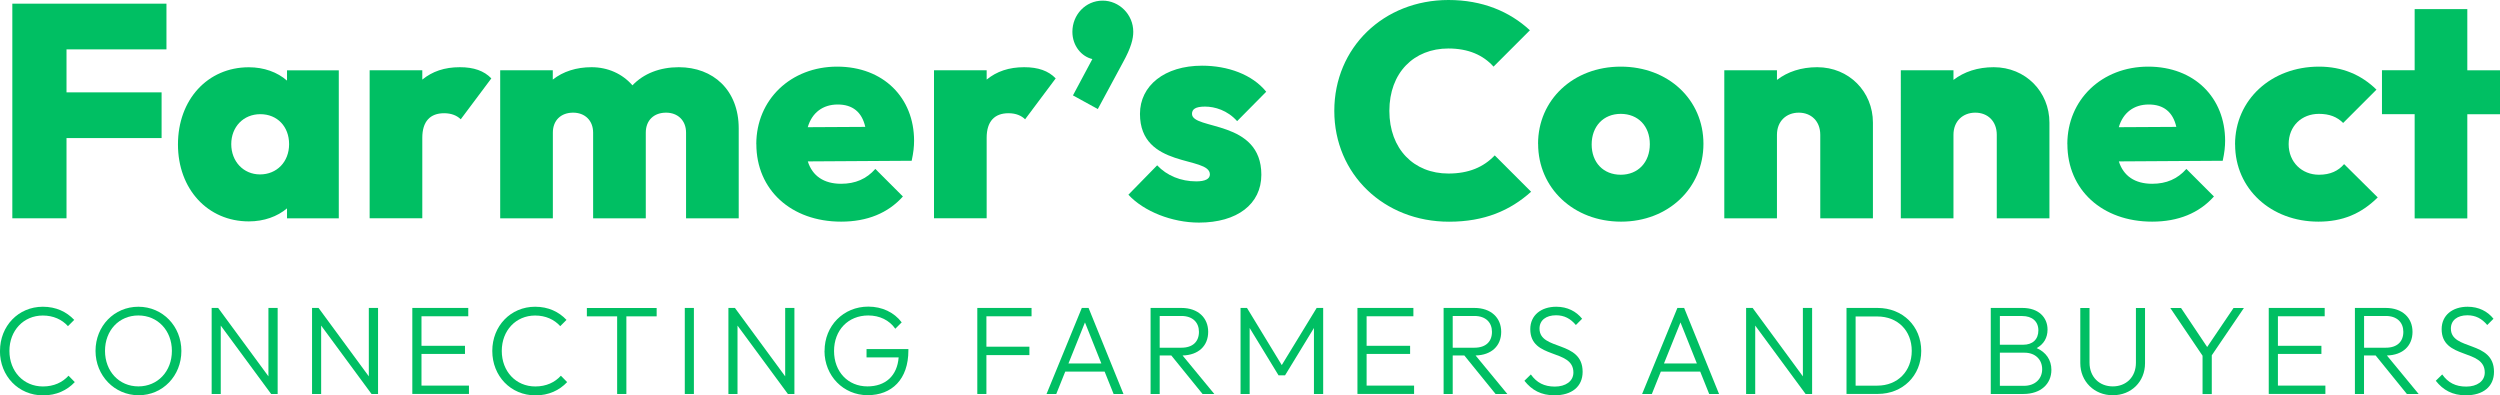<?xml version="1.0" encoding="UTF-8"?>
<svg id="Layer_2" data-name="Layer 2" xmlns="http://www.w3.org/2000/svg" viewBox="0 0 395.45 62.52">
  <defs>
    <style>
      .cls-1 {
        fill: #00bf63;
        stroke-width: 0px;
      }
    </style>
  </defs>
  <g id="Layer_1-2" data-name="Layer 1">
    <g>
      <path class="cls-1" d="M1.95.58h24.38v7.23h-15.81v6.8h15.04v7.23h-15.04v12.69H1.95V.58Z"/>
      <path class="cls-1" d="M28.15,22.85c0-7.09,4.69-12.21,11.21-12.21,2.4,0,4.5.77,6.04,2.11v-1.63h8.19v23.42h-8.19v-1.58c-1.53,1.29-3.64,2.06-6.04,2.06-6.51,0-11.21-5.12-11.21-12.17ZM45.73,22.8c0-2.78-1.87-4.74-4.55-4.74s-4.6,2.01-4.6,4.74,1.92,4.79,4.55,4.79,4.6-1.96,4.6-4.79Z"/>
      <path class="cls-1" d="M58.47,11.11h8.33v1.48c1.58-1.29,3.5-1.96,5.94-1.96,2.2,0,3.83.57,4.98,1.77l-4.84,6.47c-.57-.57-1.44-.96-2.63-.96-2.2,0-3.45,1.29-3.45,3.88v12.74h-8.33V11.11Z"/>
      <path class="cls-1" d="M79.11,11.11h8.33v1.48c1.63-1.29,3.74-1.96,6.13-1.96,2.59,0,4.89,1.05,6.47,2.87,1.77-1.87,4.36-2.87,7.33-2.87,5.46,0,9.48,3.64,9.48,9.68v14.23h-8.33v-13.56c0-1.96-1.34-3.16-3.16-3.16-1.92,0-3.21,1.2-3.21,3.16v13.56h-8.33v-13.56c0-1.96-1.34-3.16-3.16-3.16-1.92,0-3.21,1.2-3.21,3.16v13.56h-8.33V11.11Z"/>
      <path class="cls-1" d="M119.63,22.8c0-7.04,5.46-12.26,12.79-12.26s12.17,4.93,12.17,11.73c0,.91-.1,1.87-.38,3.16l-16.43.1c.72,2.3,2.54,3.54,5.27,3.54,2.25,0,4.02-.77,5.41-2.35l4.36,4.36c-2.35,2.63-5.65,3.98-9.77,3.98-7.9,0-13.41-5.03-13.41-12.26ZM127.77,20.12l9.1-.05c-.53-2.35-2.01-3.54-4.36-3.54s-4.07,1.29-4.74,3.59Z"/>
      <path class="cls-1" d="M147.74,11.11h8.33v1.48c1.58-1.29,3.5-1.96,5.94-1.96,2.2,0,3.83.57,4.98,1.77l-4.84,6.47c-.57-.57-1.44-.96-2.63-.96-2.2,0-3.45,1.29-3.45,3.88v12.74h-8.33V11.11Z"/>
      <path class="cls-1" d="M172.79,9.34c-1.68-.38-3.16-2.06-3.16-4.31,0-2.68,2.06-4.93,4.79-4.93,2.59,0,4.84,2.16,4.84,4.93,0,1.1-.33,2.49-1.63,4.84l-3.98,7.38-3.93-2.16,3.07-5.75Z"/>
      <path class="cls-1" d="M178.49,30.8l4.55-4.65c1.53,1.63,3.74,2.54,6.18,2.54,1.39,0,2.16-.38,2.16-1.1,0-2.97-11.06-.86-11.06-9.58,0-4.45,3.88-7.62,9.82-7.62,4.07,0,7.95,1.39,10.15,4.12l-4.6,4.65c-1.53-1.72-3.54-2.3-5.08-2.3s-2.06.43-2.06,1.15c0,2.59,10.97.86,10.97,9.63,0,4.65-3.83,7.57-9.87,7.57-4.26,0-8.72-1.77-11.16-4.41Z"/>
      <path class="cls-1" d="M211.06,17.53c0-10.01,7.81-17.53,18.06-17.53,5.36,0,9.68,1.82,12.88,4.79l-5.75,5.75c-1.63-1.82-3.98-2.87-7.14-2.87-5.46,0-9.34,3.83-9.34,9.87s3.88,9.91,9.34,9.91c3.21,0,5.56-1.01,7.33-2.87l5.75,5.75c-3.31,2.97-7.38,4.74-12.98,4.74-10.3,0-18.15-7.52-18.15-17.53Z"/>
      <path class="cls-1" d="M243.29,22.75c0-6.95,5.56-12.21,13.08-12.21s13.08,5.22,13.08,12.21-5.56,12.31-13.03,12.31-13.12-5.27-13.12-12.31ZM260.97,22.8c0-2.87-1.87-4.79-4.6-4.79s-4.6,1.96-4.6,4.84,1.87,4.79,4.6,4.79,4.6-1.96,4.6-4.84Z"/>
      <path class="cls-1" d="M272.75,11.11h8.33v1.53c1.68-1.29,3.83-2.01,6.37-2.01,5.03,0,8.81,3.88,8.81,8.77v15.14h-8.33v-13.22c0-2.16-1.44-3.5-3.4-3.5s-3.45,1.34-3.45,3.5v13.22h-8.33V11.11Z"/>
      <path class="cls-1" d="M300.67,11.11h8.33v1.53c1.68-1.29,3.83-2.01,6.37-2.01,5.03,0,8.81,3.88,8.81,8.77v15.14h-8.33v-13.22c0-2.16-1.44-3.5-3.4-3.5s-3.45,1.34-3.45,3.5v13.22h-8.33V11.11Z"/>
      <path class="cls-1" d="M327.01,22.8c0-7.04,5.46-12.26,12.79-12.26s12.17,4.93,12.17,11.73c0,.91-.1,1.87-.38,3.16l-16.43.1c.72,2.3,2.54,3.54,5.27,3.54,2.25,0,4.02-.77,5.41-2.35l4.36,4.36c-2.35,2.63-5.65,3.98-9.77,3.98-7.9,0-13.41-5.03-13.41-12.26ZM335.15,20.12l9.1-.05c-.53-2.35-2.01-3.54-4.36-3.54s-4.07,1.29-4.74,3.59Z"/>
      <path class="cls-1" d="M353.54,22.85c0-7.09,5.75-12.31,13.27-12.31,3.64,0,6.66,1.25,9.1,3.64l-5.27,5.27c-.96-.96-2.16-1.44-3.83-1.44-2.73,0-4.79,1.92-4.79,4.79s2.11,4.84,4.79,4.84c1.82,0,3.07-.62,3.98-1.68l5.32,5.27c-2.63,2.59-5.56,3.83-9.39,3.83-7.47,0-13.17-5.17-13.17-12.21Z"/>
      <path class="cls-1" d="M381.95,18.06h-5.17v-6.95h5.17V1.44h8.33v9.68h5.17v6.95h-5.17v16.48h-8.33v-16.48Z"/>
    </g>
    <g>
      <path class="cls-1" d="M0,55.5c0-3.92,2.89-6.98,6.78-6.98,2.08,0,3.74.79,4.96,2.08l-.99.99c-.95-1.05-2.31-1.68-3.98-1.68-3.04,0-5.28,2.37-5.28,5.6s2.23,5.62,5.3,5.62c1.74,0,3.1-.65,4.05-1.7l.99,1.01c-1.23,1.31-2.93,2.1-5,2.1-3.94,0-6.84-3.08-6.84-7.02Z"/>
      <path class="cls-1" d="M15.11,55.5c0-3.92,2.95-6.98,6.78-6.98s6.8,3.07,6.8,7-2.95,7-6.76,7-6.82-3.1-6.82-7.02ZM27.19,55.5c0-3.2-2.23-5.6-5.3-5.6s-5.28,2.37-5.28,5.6,2.23,5.62,5.28,5.62,5.3-2.37,5.3-5.62Z"/>
      <path class="cls-1" d="M33.48,48.71h1.03l7.95,10.82v-10.82h1.46v13.61h-1.03l-7.97-10.82v10.82h-1.44v-13.61Z"/>
      <path class="cls-1" d="M49.36,48.71h1.03l7.95,10.82v-10.82h1.46v13.61h-1.03l-7.97-10.82v10.82h-1.44v-13.61Z"/>
      <path class="cls-1" d="M65.23,48.71h8.84v1.32h-7.4v4.67h6.88v1.29h-6.88v5h7.51v1.32h-8.96v-13.61Z"/>
      <path class="cls-1" d="M77.87,55.5c0-3.92,2.89-6.98,6.78-6.98,2.08,0,3.74.79,4.96,2.08l-.99.99c-.95-1.05-2.31-1.68-3.97-1.68-3.05,0-5.28,2.37-5.28,5.6s2.23,5.62,5.3,5.62c1.74,0,3.1-.65,4.05-1.7l.99,1.01c-1.23,1.31-2.93,2.1-5,2.1-3.94,0-6.84-3.08-6.84-7.02Z"/>
      <path class="cls-1" d="M97.62,50.04h-4.79v-1.32h11.04v1.32h-4.79v12.28h-1.46v-12.28Z"/>
      <path class="cls-1" d="M108.32,48.71h1.44v13.61h-1.44v-13.61Z"/>
      <path class="cls-1" d="M115.22,48.71h1.03l7.95,10.82v-10.82h1.46v13.61h-1.03l-7.97-10.82v10.82h-1.44v-13.61Z"/>
      <path class="cls-1" d="M130.43,55.5c0-3.96,2.97-7,6.92-7,2.18,0,4.09.91,5.28,2.49l-1.01,1.01c-.95-1.36-2.49-2.1-4.27-2.1-3.2,0-5.42,2.33-5.42,5.62s2.21,5.6,5.28,5.6c2.85,0,4.71-1.66,4.94-4.59h-5.08v-1.32h6.62v.22c0,4.59-2.63,7.08-6.45,7.08s-6.82-3.05-6.82-7Z"/>
      <path class="cls-1" d="M154.59,48.71h8.58v1.32h-7.14v4.81h6.8v1.33h-6.8v6.15h-1.44v-13.61Z"/>
      <path class="cls-1" d="M171.1,48.71h1.09l5.52,13.61h-1.56l-1.42-3.54h-6.23l-1.42,3.54h-1.54l5.58-13.61ZM174.21,57.49l-2.59-6.49-2.61,6.49h5.2Z"/>
      <path class="cls-1" d="M182,48.71h4.88c2.63,0,4.23,1.56,4.23,3.78s-1.54,3.68-4.05,3.74l5.02,6.09h-1.86l-4.94-6.09h-1.84v6.09h-1.44v-13.61ZM183.44,49.98v5.02h3.44c1.8,0,2.77-.97,2.77-2.51,0-1.46-.97-2.51-2.77-2.51h-3.44Z"/>
      <path class="cls-1" d="M196.22,48.71h1.03l5.5,9.04,5.52-9.04h1.03v13.61h-1.46v-10.44l-4.57,7.49h-1.03l-4.57-7.49v10.44h-1.44v-13.61Z"/>
      <path class="cls-1" d="M214.73,48.71h8.84v1.32h-7.4v4.67h6.88v1.29h-6.88v5h7.51v1.32h-8.96v-13.61Z"/>
      <path class="cls-1" d="M228.35,48.71h4.88c2.63,0,4.23,1.56,4.23,3.78s-1.54,3.68-4.05,3.74l5.02,6.09h-1.86l-4.94-6.09h-1.84v6.09h-1.44v-13.61ZM229.79,49.98v5.02h3.44c1.8,0,2.77-.97,2.77-2.51,0-1.46-.97-2.51-2.77-2.51h-3.44Z"/>
      <path class="cls-1" d="M241.14,60.22l1.01-.99c.93,1.31,2.12,1.92,3.8,1.92s2.93-.83,2.93-2.23c0-3.82-6.82-2-6.82-6.86,0-2.2,1.72-3.54,4.11-3.54,1.76,0,3.16.73,4.09,1.9l-.99.99c-.85-1.01-1.82-1.54-3.14-1.54-1.58,0-2.61.79-2.61,2.1,0,3.54,6.82,1.82,6.82,6.84,0,2.35-1.72,3.72-4.45,3.72-2.12,0-3.6-.83-4.75-2.29Z"/>
      <path class="cls-1" d="M265.31,48.71h1.09l5.52,13.61h-1.56l-1.42-3.54h-6.23l-1.42,3.54h-1.54l5.58-13.61ZM268.41,57.49l-2.59-6.49-2.61,6.49h5.2Z"/>
      <path class="cls-1" d="M276.2,48.71h1.03l7.95,10.82v-10.82h1.46v13.61h-1.03l-7.97-10.82v10.82h-1.44v-13.61Z"/>
      <path class="cls-1" d="M292.08,48.71h4.92c3.96,0,6.9,2.89,6.9,6.8s-2.93,6.8-6.86,6.8h-4.96v-13.61ZM293.52,50.06v10.94h3.44c3.2,0,5.44-2.27,5.44-5.5s-2.25-5.44-5.44-5.44h-3.44Z"/>
      <path class="cls-1" d="M314.9,48.71h5.02c2.53,0,3.96,1.48,3.96,3.42,0,1.3-.59,2.31-1.72,2.93,1.48.65,2.33,1.88,2.33,3.44,0,2.2-1.64,3.82-4.45,3.82h-5.14v-13.61ZM316.34,49.98v4.55h3.7c1.46,0,2.39-.83,2.39-2.27s-1.01-2.27-2.55-2.27h-3.54ZM316.34,55.79v5.24h3.8c1.78,0,2.89-1.11,2.89-2.63s-1.09-2.61-2.77-2.61h-3.92Z"/>
      <path class="cls-1" d="M329.06,57.44v-8.72h1.46v8.64c0,2.29,1.58,3.76,3.68,3.76s3.66-1.46,3.66-3.74v-8.66h1.44v8.74c0,2.91-2.17,5.06-5.1,5.06s-5.14-2.18-5.14-5.08Z"/>
      <path class="cls-1" d="M348.4,56.27l-5.1-7.55h1.7l4.13,6.17,4.17-6.17h1.64l-5.08,7.48v6.13h-1.46v-6.05Z"/>
      <path class="cls-1" d="M358.88,48.71h8.84v1.32h-7.4v4.67h6.88v1.29h-6.88v5h7.51v1.32h-8.96v-13.61Z"/>
      <path class="cls-1" d="M372.5,48.71h4.88c2.63,0,4.23,1.56,4.23,3.78s-1.54,3.68-4.05,3.74l5.02,6.09h-1.86l-4.94-6.09h-1.84v6.09h-1.44v-13.61ZM373.95,49.98v5.02h3.44c1.8,0,2.77-.97,2.77-2.51,0-1.46-.97-2.51-2.77-2.51h-3.44Z"/>
      <path class="cls-1" d="M385.3,60.22l1.01-.99c.93,1.31,2.12,1.92,3.8,1.92s2.93-.83,2.93-2.23c0-3.82-6.82-2-6.82-6.86,0-2.2,1.72-3.54,4.11-3.54,1.76,0,3.16.73,4.09,1.9l-.99.99c-.85-1.01-1.82-1.54-3.14-1.54-1.58,0-2.61.79-2.61,2.1,0,3.54,6.82,1.82,6.82,6.84,0,2.35-1.72,3.72-4.45,3.72-2.12,0-3.6-.83-4.75-2.29Z"/>
    </g>
  </g>
</svg>